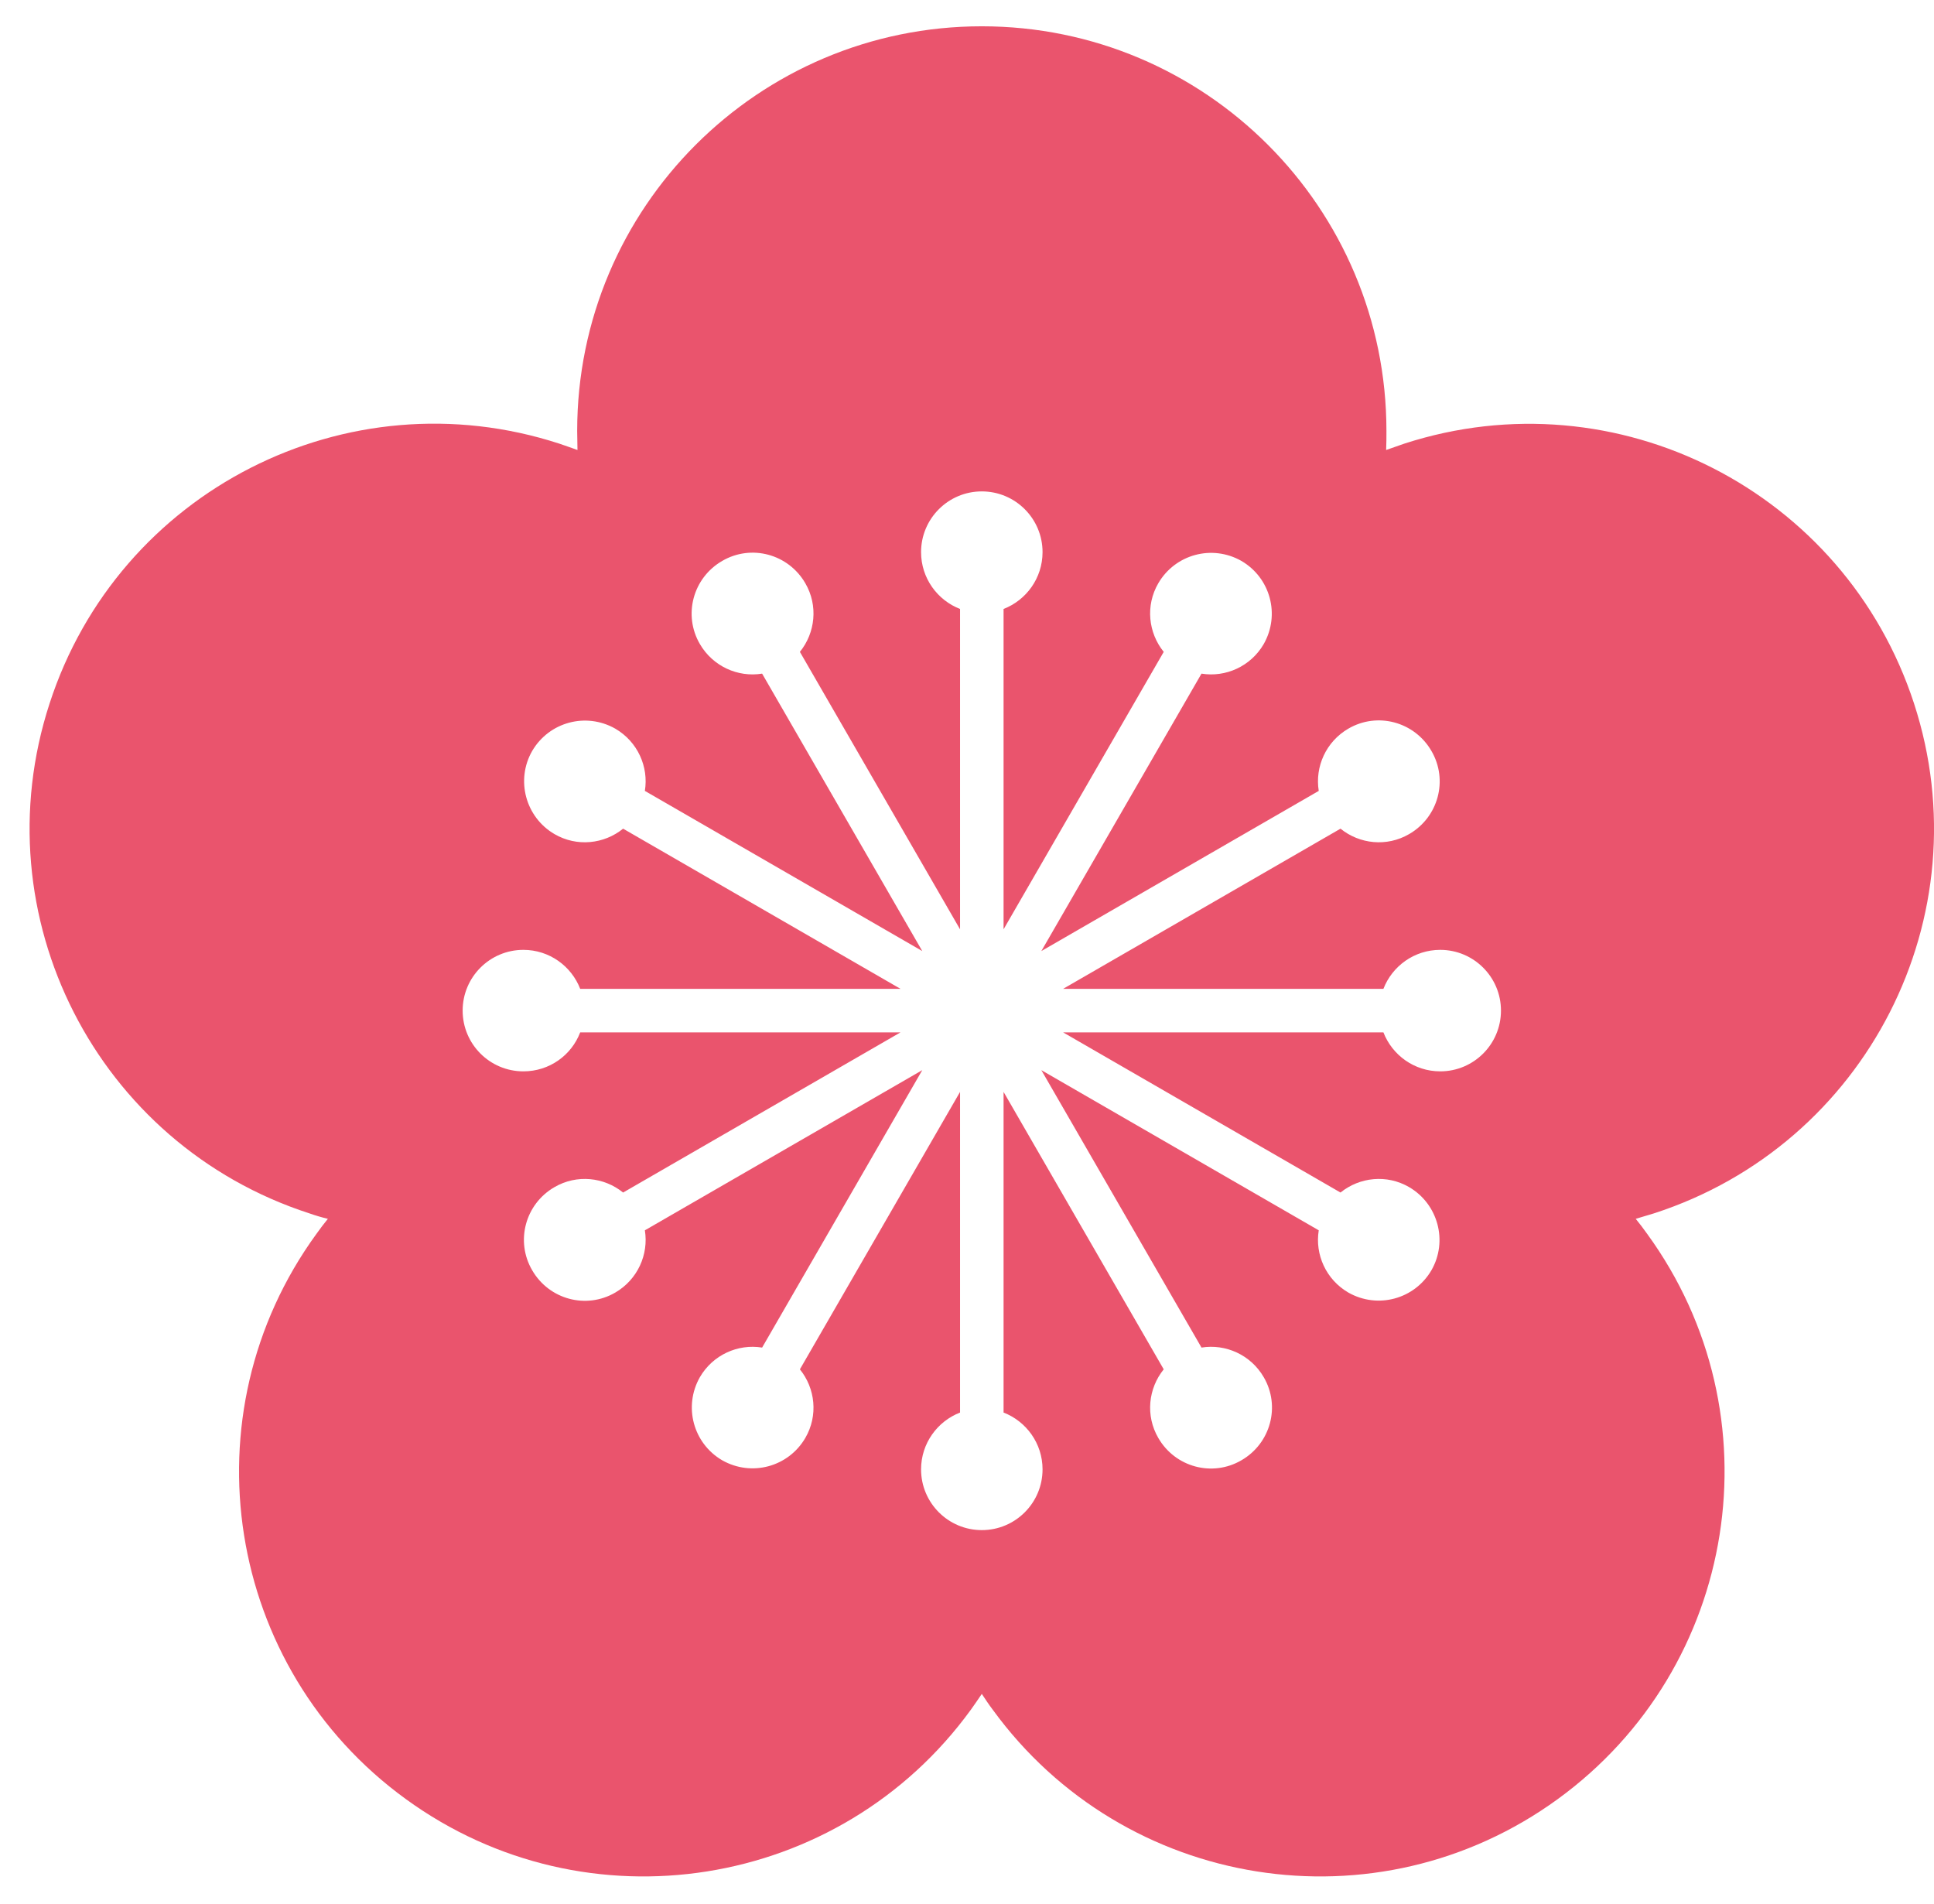 <svg width="64" height="63" viewBox="0 0 64 63" fill="none" xmlns="http://www.w3.org/2000/svg">
<path d="M63.34 23.28C61.05 16.25 53.5 12.4 46.47 14.68C46.27 14.75 46.07 14.82 45.87 14.89C45.88 14.68 45.88 14.47 45.88 14.26C45.88 6.87 39.89 0.87 32.49 0.87C25.1 0.87 19.1 6.86 19.1 14.26C19.1 14.47 19.11 14.68 19.11 14.89C18.91 14.82 18.72 14.75 18.51 14.68C11.48 12.39 3.92 16.24 1.64 23.28C-0.65 30.31 3.2 37.87 10.24 40.15C10.44 40.22 10.64 40.28 10.85 40.33C10.72 40.49 10.59 40.66 10.47 40.83C6.12 46.81 7.45 55.19 13.43 59.53C19.41 63.88 27.79 62.55 32.13 56.57C32.25 56.4 32.37 56.23 32.49 56.05C32.61 56.23 32.72 56.4 32.85 56.57C37.2 62.55 45.57 63.88 51.55 59.53C57.53 55.18 58.86 46.81 54.51 40.83C54.39 40.66 54.26 40.49 54.13 40.33C54.33 40.27 54.53 40.21 54.73 40.15C61.78 37.87 65.63 30.31 63.34 23.28ZM47.66 35.45C46.8 35.45 46.07 34.91 45.78 34.16H35.18L44.36 39.46C44.99 38.95 45.89 38.85 46.63 39.28C47.59 39.84 47.92 41.07 47.37 42.03C46.81 42.99 45.59 43.32 44.62 42.77C43.88 42.34 43.51 41.51 43.64 40.71L34.46 35.41L39.76 44.59C40.56 44.46 41.39 44.83 41.82 45.57C42.38 46.53 42.05 47.76 41.08 48.32C40.12 48.88 38.89 48.55 38.33 47.58C37.9 46.84 38 45.94 38.51 45.31L33.21 36.13V46.74C33.96 47.03 34.5 47.76 34.5 48.62C34.5 49.73 33.6 50.63 32.49 50.63C31.38 50.63 30.48 49.73 30.48 48.62C30.48 47.76 31.02 47.03 31.77 46.74V36.13L26.47 45.31C26.98 45.94 27.08 46.84 26.65 47.58C26.09 48.54 24.87 48.87 23.9 48.32C22.94 47.76 22.61 46.54 23.16 45.57C23.59 44.83 24.42 44.46 25.22 44.59L30.52 35.41L21.34 40.71C21.47 41.51 21.1 42.34 20.36 42.77C19.4 43.33 18.17 43 17.61 42.03C17.05 41.07 17.38 39.84 18.35 39.28C19.09 38.85 19.99 38.95 20.62 39.46L29.8 34.16H19.2C18.91 34.92 18.18 35.45 17.32 35.45C16.21 35.45 15.31 34.55 15.31 33.44C15.31 32.33 16.21 31.43 17.32 31.43C18.18 31.43 18.91 31.97 19.2 32.72H29.8L20.62 27.42C19.99 27.93 19.09 28.03 18.35 27.6C17.39 27.04 17.06 25.81 17.61 24.85C18.17 23.89 19.39 23.56 20.36 24.11C21.1 24.54 21.47 25.37 21.34 26.17L30.52 31.47L25.22 22.29C24.42 22.42 23.59 22.05 23.16 21.31C22.6 20.35 22.93 19.12 23.9 18.56C24.86 18 26.09 18.33 26.65 19.3C27.08 20.04 26.98 20.94 26.47 21.57L31.77 30.75V20.15C31.02 19.86 30.48 19.13 30.48 18.27C30.48 17.16 31.38 16.26 32.49 16.26C33.6 16.26 34.5 17.16 34.5 18.27C34.5 19.13 33.96 19.86 33.21 20.15V30.75L38.51 21.57C38 20.94 37.9 20.04 38.33 19.3C38.89 18.34 40.11 18.01 41.08 18.56C42.04 19.12 42.37 20.34 41.82 21.31C41.39 22.05 40.56 22.42 39.76 22.29L34.46 31.47L43.64 26.17C43.51 25.37 43.88 24.54 44.62 24.11C45.58 23.55 46.81 23.88 47.37 24.85C47.93 25.81 47.6 27.04 46.63 27.6C45.89 28.03 44.99 27.93 44.36 27.42L35.18 32.72H45.78C46.07 31.97 46.8 31.43 47.66 31.43C48.77 31.43 49.67 32.33 49.67 33.44C49.67 34.55 48.77 35.45 47.66 35.45Z" fill="#EA546D"/>
</svg>
